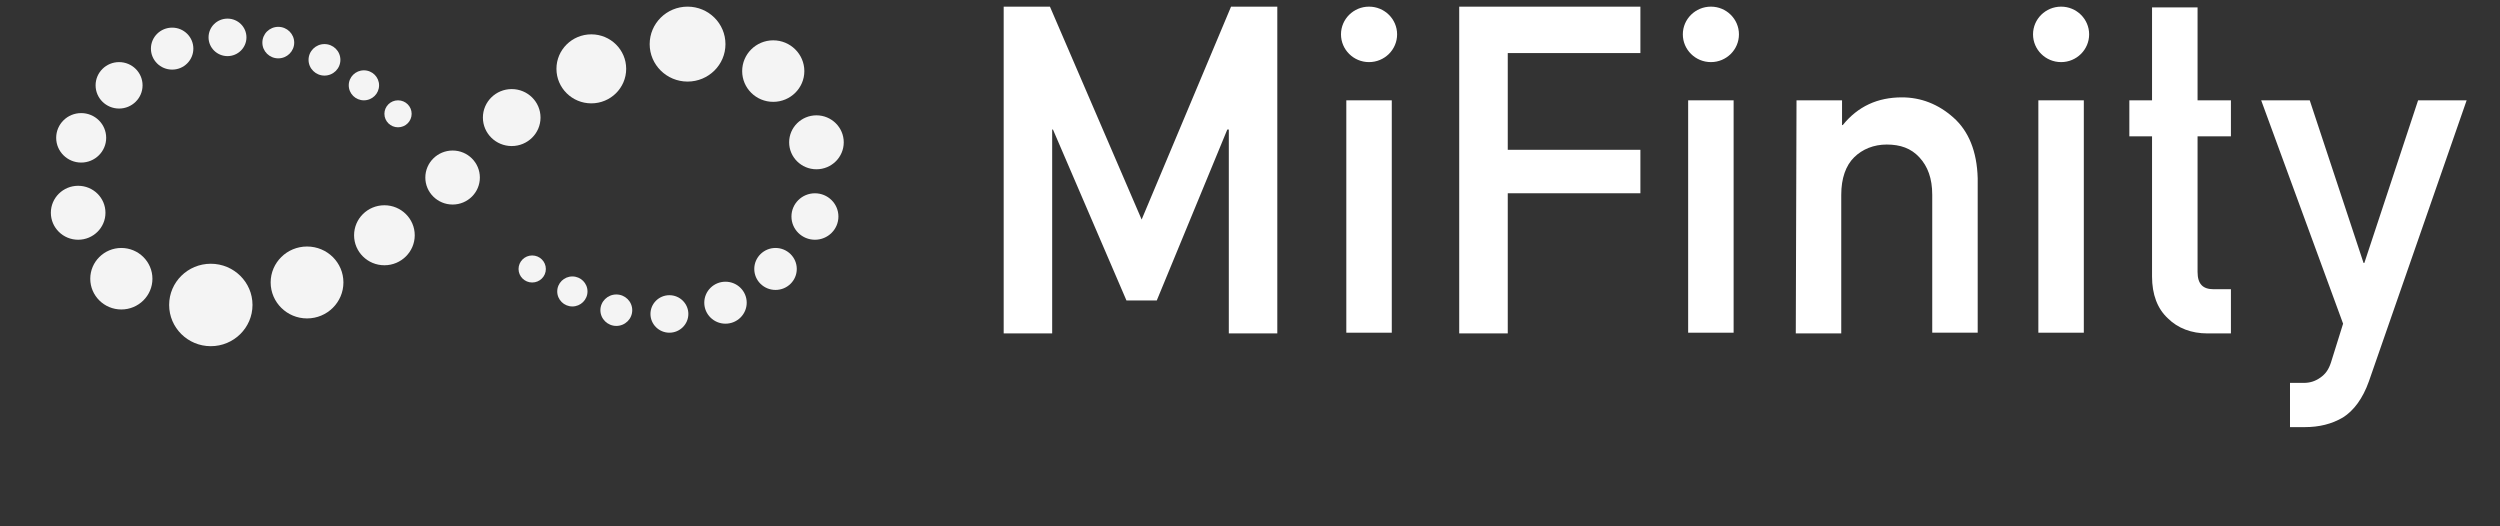 <svg width="38" height="8" viewBox="0 0 38 8" fill="none" xmlns="http://www.w3.org/2000/svg">
<rect x="0" y="0" width="38" height="8" fill="#333333" stroke="none"/>
<g clip-path="url(#clip0_1_3600)">
<path d="M15.256 0.101H15.959L17.353 3.337L18.712 0.101H19.415V5.068H18.678V1.969H18.655L17.583 4.567H17.122L16.005 1.969H15.993V5.068H15.256V0.101Z" fill="white"/>
<path d="M21.155 1.525H20.464V5.057H21.155V1.525Z" fill="white"/>
<path d="M22.18 0.101H24.934V0.807H22.918V2.277H24.934V2.938H22.918V5.068H22.18V0.101Z" fill="white"/>
<path d="M26.351 1.525H25.66V5.057H26.351V1.525Z" fill="white"/>
<path d="M27.307 1.525H27.999V1.901H28.01C28.241 1.616 28.54 1.48 28.909 1.48C29.197 1.48 29.462 1.582 29.692 1.787C29.923 1.992 30.05 2.3 30.061 2.71V5.057H29.37V2.961C29.37 2.71 29.301 2.528 29.174 2.391C29.047 2.254 28.886 2.197 28.678 2.197C28.483 2.197 28.31 2.266 28.183 2.391C28.056 2.516 27.987 2.71 27.987 2.961V5.068H27.296L27.307 1.525Z" fill="white"/>
<path d="M31.674 1.525H30.983V5.057H31.674V1.525Z" fill="white"/>
<path d="M32.711 0.112H33.403V1.525H33.91V2.072H33.403V4.134C33.403 4.316 33.483 4.396 33.645 4.396H33.91V5.068H33.553C33.31 5.068 33.103 4.989 32.953 4.84C32.792 4.692 32.711 4.476 32.711 4.202V2.072H32.366V1.525H32.711V0.112Z" fill="white"/>
<path d="M34.37 1.525H35.108L35.926 3.997H35.938L36.755 1.525H37.493L36.007 5.797C35.914 6.059 35.776 6.242 35.615 6.344C35.442 6.447 35.246 6.492 35.039 6.492H34.808V5.82H35.016C35.108 5.82 35.188 5.797 35.269 5.74C35.35 5.683 35.396 5.615 35.43 5.512L35.615 4.92L34.37 1.525Z" fill="white"/>
<path d="M20.809 0.944C21.045 0.944 21.236 0.755 21.236 0.522C21.236 0.29 21.045 0.101 20.809 0.101C20.574 0.101 20.383 0.29 20.383 0.522C20.383 0.755 20.574 0.944 20.809 0.944Z" fill="white"/>
<path d="M26.006 0.944C26.241 0.944 26.432 0.755 26.432 0.522C26.432 0.29 26.241 0.101 26.006 0.101C25.77 0.101 25.579 0.29 25.579 0.522C25.579 0.755 25.77 0.944 26.006 0.944Z" fill="white"/>
<path d="M31.329 0.944C31.564 0.944 31.755 0.755 31.755 0.522C31.755 0.29 31.564 0.101 31.329 0.101C31.093 0.101 30.902 0.29 30.902 0.522C30.902 0.755 31.093 0.944 31.329 0.944Z" fill="white"/>
<path d="M6.05 1.935C6.165 1.935 6.257 1.843 6.257 1.73C6.257 1.617 6.165 1.525 6.05 1.525C5.936 1.525 5.843 1.617 5.843 1.73C5.843 1.843 5.936 1.935 6.05 1.935Z" fill="#F4F4F4"/>
<path d="M5.531 1.525C5.659 1.525 5.762 1.423 5.762 1.297C5.762 1.171 5.659 1.069 5.531 1.069C5.404 1.069 5.301 1.171 5.301 1.297C5.301 1.423 5.404 1.525 5.531 1.525Z" fill="#F4F4F4"/>
<path d="M4.932 1.149C5.066 1.149 5.174 1.042 5.174 0.91C5.174 0.777 5.066 0.67 4.932 0.67C4.799 0.67 4.69 0.777 4.69 0.91C4.69 1.042 4.799 1.149 4.932 1.149Z" fill="#F4F4F4"/>
<path d="M4.23 0.887C4.363 0.887 4.472 0.78 4.472 0.648C4.472 0.515 4.363 0.408 4.23 0.408C4.096 0.408 3.988 0.515 3.988 0.648C3.988 0.78 4.096 0.887 4.23 0.887Z" fill="#F4F4F4"/>
<path d="M3.458 0.853C3.617 0.853 3.746 0.725 3.746 0.568C3.746 0.41 3.617 0.283 3.458 0.283C3.299 0.283 3.17 0.41 3.17 0.568C3.17 0.725 3.299 0.853 3.458 0.853Z" fill="#F4F4F4"/>
<path d="M2.617 1.058C2.795 1.058 2.939 0.915 2.939 0.739C2.939 0.563 2.795 0.42 2.617 0.42C2.438 0.42 2.294 0.563 2.294 0.739C2.294 0.915 2.438 1.058 2.617 1.058Z" fill="#F4F4F4"/>
<path d="M1.81 1.65C2.007 1.65 2.167 1.492 2.167 1.297C2.167 1.102 2.007 0.944 1.81 0.944C1.613 0.944 1.453 1.102 1.453 1.297C1.453 1.492 1.613 1.65 1.81 1.65Z" fill="#F4F4F4"/>
<path d="M1.234 2.471C1.444 2.471 1.614 2.302 1.614 2.095C1.614 1.887 1.444 1.719 1.234 1.719C1.024 1.719 0.854 1.887 0.854 2.095C0.854 2.302 1.024 2.471 1.234 2.471Z" fill="#F4F4F4"/>
<path d="M1.188 3.644C1.417 3.644 1.603 3.461 1.603 3.234C1.603 3.007 1.417 2.824 1.188 2.824C0.959 2.824 0.773 3.007 0.773 3.234C0.773 3.461 0.959 3.644 1.188 3.644Z" fill="#F4F4F4"/>
<path d="M1.844 4.704C2.105 4.704 2.317 4.495 2.317 4.237C2.317 3.979 2.105 3.769 1.844 3.769C1.584 3.769 1.372 3.979 1.372 4.237C1.372 4.495 1.584 4.704 1.844 4.704Z" fill="#F4F4F4"/>
<path d="M6.88 3.109C7.109 3.109 7.294 2.925 7.294 2.699C7.294 2.472 7.109 2.288 6.88 2.288C6.651 2.288 6.465 2.472 6.465 2.699C6.465 2.925 6.651 3.109 6.88 3.109Z" fill="#F4F4F4"/>
<path d="M7.778 2.22C8.02 2.22 8.216 2.026 8.216 1.787C8.216 1.548 8.02 1.354 7.778 1.354C7.536 1.354 7.34 1.548 7.34 1.787C7.34 2.026 7.536 2.22 7.778 2.22Z" fill="#F4F4F4"/>
<path d="M5.843 4.032C6.097 4.032 6.304 3.828 6.304 3.576C6.304 3.324 6.097 3.12 5.843 3.12C5.588 3.12 5.382 3.324 5.382 3.576C5.382 3.828 5.588 4.032 5.843 4.032Z" fill="#F4F4F4"/>
<path d="M4.667 4.84C4.973 4.84 5.22 4.595 5.22 4.293C5.22 3.991 4.973 3.747 4.667 3.747C4.362 3.747 4.114 3.991 4.114 4.293C4.114 4.595 4.362 4.84 4.667 4.84Z" fill="#F4F4F4"/>
<path d="M3.204 5.262C3.554 5.262 3.838 4.981 3.838 4.635C3.838 4.289 3.554 4.009 3.204 4.009C2.854 4.009 2.571 4.289 2.571 4.635C2.571 4.981 2.854 5.262 3.204 5.262Z" fill="#F4F4F4"/>
<path d="M8.988 1.571C9.281 1.571 9.518 1.336 9.518 1.046C9.518 0.757 9.281 0.522 8.988 0.522C8.695 0.522 8.458 0.757 8.458 1.046C8.458 1.336 8.695 1.571 8.988 1.571Z" fill="#F4F4F4"/>
<path d="M10.451 1.24C10.77 1.24 11.027 0.985 11.027 0.671C11.027 0.356 10.77 0.101 10.451 0.101C10.133 0.101 9.875 0.356 9.875 0.671C9.875 0.985 10.133 1.24 10.451 1.24Z" fill="#F4F4F4"/>
<path d="M11.753 1.548C12.014 1.548 12.226 1.339 12.226 1.081C12.226 0.823 12.014 0.613 11.753 0.613C11.492 0.613 11.281 0.823 11.281 1.081C11.281 1.339 11.492 1.548 11.753 1.548Z" fill="#F4F4F4"/>
<path d="M12.41 2.573C12.639 2.573 12.825 2.39 12.825 2.163C12.825 1.937 12.639 1.753 12.41 1.753C12.181 1.753 11.995 1.937 11.995 2.163C11.995 2.39 12.181 2.573 12.41 2.573Z" fill="#F4F4F4"/>
<path d="M12.387 3.644C12.584 3.644 12.744 3.486 12.744 3.291C12.744 3.096 12.584 2.938 12.387 2.938C12.19 2.938 12.03 3.096 12.03 3.291C12.03 3.486 12.19 3.644 12.387 3.644Z" fill="#F4F4F4"/>
<path d="M11.788 4.407C11.966 4.407 12.111 4.265 12.111 4.088C12.111 3.912 11.966 3.769 11.788 3.769C11.61 3.769 11.465 3.912 11.465 4.088C11.465 4.265 11.61 4.407 11.788 4.407Z" fill="#F4F4F4"/>
<path d="M11.027 4.92C11.206 4.92 11.35 4.777 11.35 4.601C11.35 4.425 11.206 4.282 11.027 4.282C10.849 4.282 10.705 4.425 10.705 4.601C10.705 4.777 10.849 4.92 11.027 4.92Z" fill="#F4F4F4"/>
<path d="M10.175 5.057C10.334 5.057 10.463 4.929 10.463 4.772C10.463 4.615 10.334 4.487 10.175 4.487C10.016 4.487 9.887 4.615 9.887 4.772C9.887 4.929 10.016 5.057 10.175 5.057Z" fill="#F4F4F4"/>
<path d="M9.368 4.954C9.502 4.954 9.61 4.847 9.61 4.715C9.61 4.583 9.502 4.476 9.368 4.476C9.235 4.476 9.126 4.583 9.126 4.715C9.126 4.847 9.235 4.954 9.368 4.954Z" fill="#F4F4F4"/>
<path d="M8.7 4.658C8.827 4.658 8.93 4.556 8.93 4.43C8.93 4.304 8.827 4.202 8.7 4.202C8.573 4.202 8.47 4.304 8.47 4.43C8.47 4.556 8.573 4.658 8.7 4.658Z" fill="#F4F4F4"/>
<path d="M8.089 4.294C8.204 4.294 8.297 4.202 8.297 4.089C8.297 3.975 8.204 3.883 8.089 3.883C7.975 3.883 7.882 3.975 7.882 4.089C7.882 4.202 7.975 4.294 8.089 4.294Z" fill="#F4F4F4"/>
</g>
<defs>
<clipPath id="clip0_1_3600">
<rect width="36.72" height="7.184" fill="white" transform="translate(0.773 0.101)"/>
</clipPath>
</defs>
</svg>
